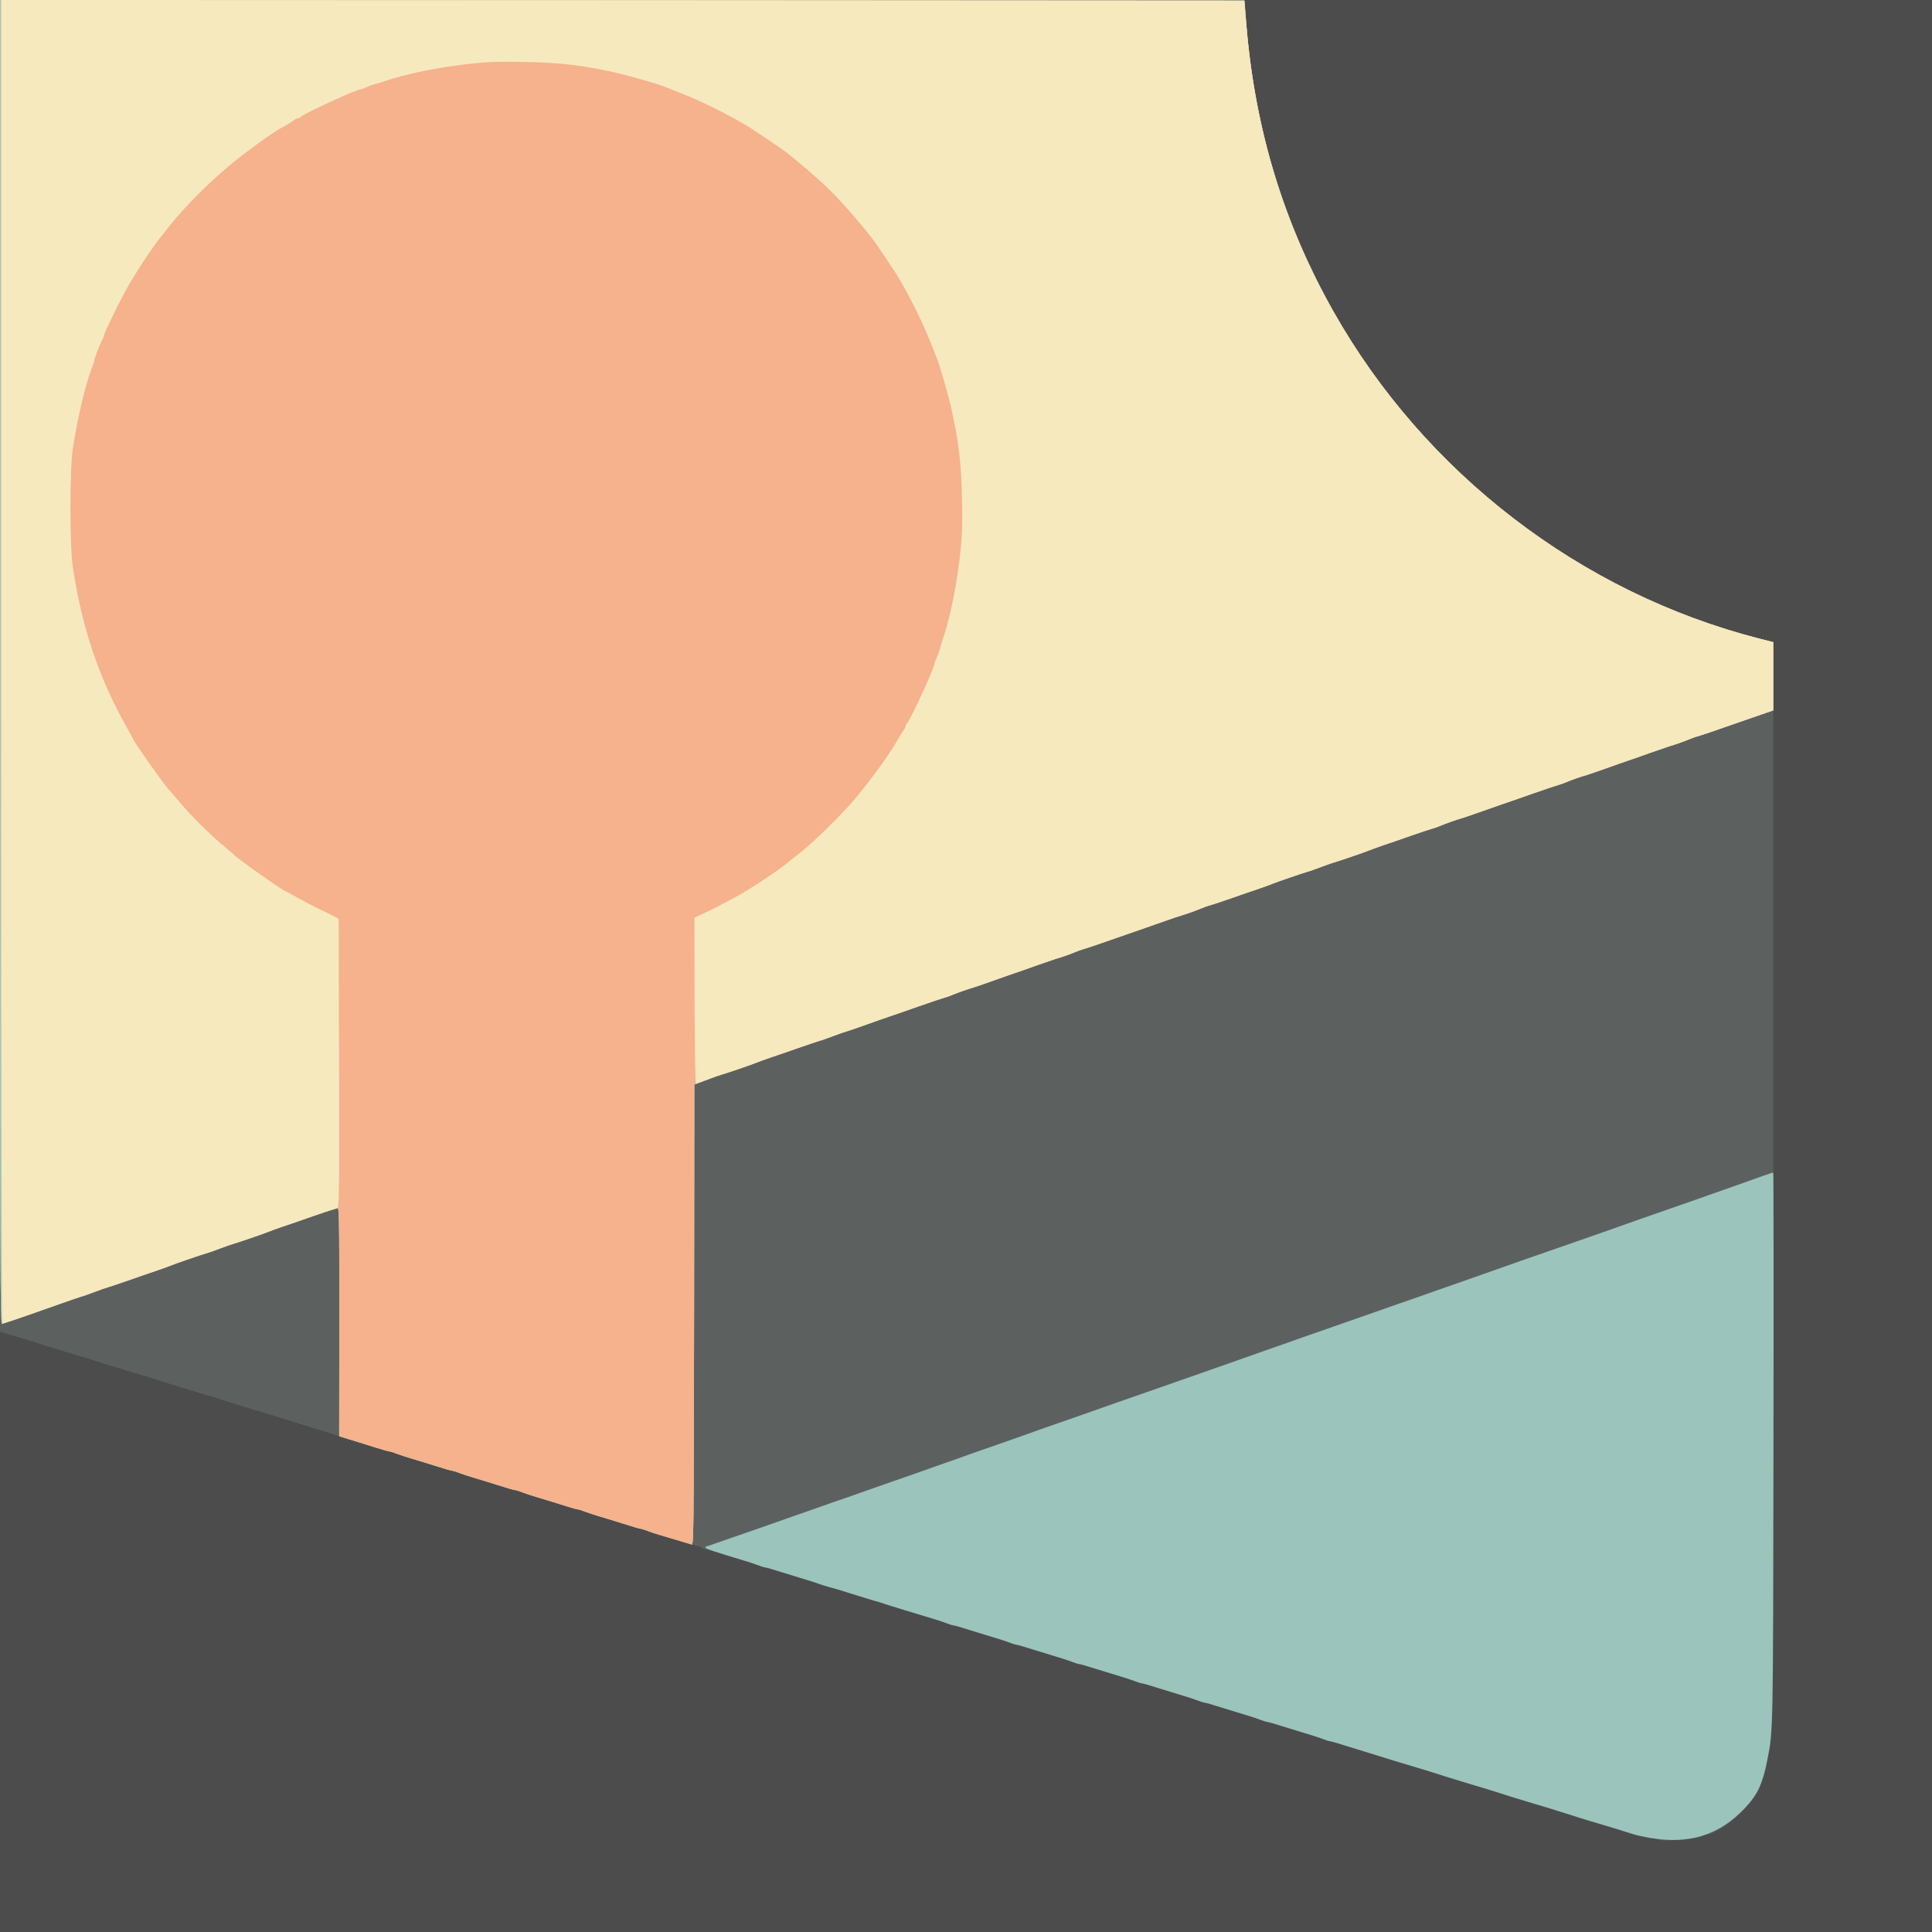 <!DOCTYPE svg PUBLIC "-//W3C//DTD SVG 20010904//EN" "http://www.w3.org/TR/2001/REC-SVG-20010904/DTD/svg10.dtd">
<svg version="1.0" xmlns="http://www.w3.org/2000/svg" width="1600px" height="1600px" viewBox="0 0 16000 16000" preserveAspectRatio="xMidYMid meet">
<g id="layer101" fill="#4c4c4c" stroke="none">
 <path d="M0 8000 l0 -8000 8000 0 8000 0 0 8000 0 8000 -8000 0 -8000 0 0 -8000z"/>
 </g>
<g id="layer102" fill="#5c6160" stroke="none">
 <path d="M13739 15236 c-3 -3 -23 -8 -45 -10 -64 -7 -96 -14 -149 -30 -27 -9 -79 -25 -115 -36 -36 -11 -119 -36 -185 -57 -66 -20 -127 -37 -135 -38 -8 -1 -40 -11 -70 -22 -30 -11 -86 -29 -125 -41 -38 -12 -124 -38 -190 -59 -66 -20 -127 -37 -135 -38 -8 -1 -40 -11 -70 -22 -30 -11 -86 -29 -125 -41 -38 -12 -124 -38 -190 -59 -66 -20 -127 -37 -135 -38 -8 -1 -40 -11 -70 -22 -30 -11 -86 -29 -125 -41 -38 -12 -124 -38 -190 -59 -66 -20 -127 -37 -135 -38 -8 -1 -40 -11 -70 -22 -30 -11 -86 -29 -125 -41 -38 -11 -124 -37 -190 -58 -66 -21 -123 -37 -127 -36 -5 1 -36 -9 -70 -22 -35 -13 -94 -33 -133 -44 -38 -11 -124 -37 -190 -58 -66 -21 -123 -37 -127 -36 -5 1 -36 -9 -70 -22 -35 -13 -94 -33 -133 -44 -38 -11 -124 -37 -190 -58 -66 -21 -123 -37 -127 -36 -5 1 -36 -9 -70 -22 -35 -13 -94 -33 -133 -44 -38 -11 -124 -37 -190 -58 -66 -21 -123 -37 -127 -36 -5 1 -36 -9 -70 -22 -35 -13 -94 -33 -133 -44 -38 -11 -124 -37 -190 -58 -66 -21 -123 -37 -127 -36 -5 1 -36 -9 -70 -22 -35 -13 -94 -33 -133 -44 -38 -11 -124 -37 -190 -58 -66 -21 -123 -37 -127 -36 -5 1 -36 -9 -70 -22 -35 -13 -94 -33 -133 -44 -38 -11 -124 -37 -190 -58 -66 -21 -123 -37 -127 -36 -5 1 -36 -9 -70 -22 -35 -13 -94 -33 -133 -44 -38 -11 -124 -37 -190 -58 -66 -21 -123 -37 -128 -36 -4 1 -35 -9 -69 -23 -34 -14 -67 -25 -73 -25 -6 0 -38 -8 -71 -19 -32 -10 -113 -36 -179 -57 -66 -21 -123 -37 -127 -36 -5 1 -36 -9 -70 -22 -35 -13 -94 -33 -133 -44 -38 -11 -124 -37 -190 -58 -66 -21 -123 -37 -127 -36 -5 1 -36 -9 -70 -22 -35 -13 -94 -33 -133 -44 -38 -11 -124 -37 -190 -58 -66 -21 -124 -37 -129 -36 -5 2 -12 -1 -15 -5 -5 -8 -25 -14 -126 -42 -16 -5 -70 -21 -120 -36 -49 -15 -110 -33 -135 -40 -25 -8 -65 -20 -90 -29 -44 -15 -244 -76 -385 -118 -38 -11 -92 -29 -119 -39 -27 -11 -54 -19 -61 -19 -7 0 -70 -18 -141 -41 -71 -22 -160 -50 -199 -61 -38 -11 -92 -29 -119 -39 -27 -11 -54 -19 -61 -19 -7 0 -70 -18 -141 -41 -71 -22 -160 -50 -199 -61 -38 -11 -92 -29 -119 -39 -27 -11 -54 -19 -61 -19 -7 0 -70 -18 -141 -41 -71 -22 -160 -50 -199 -61 -38 -11 -92 -29 -119 -39 -27 -11 -54 -19 -61 -19 -7 0 -68 -18 -136 -39 -68 -22 -164 -51 -214 -66 -49 -15 -106 -33 -125 -40 -19 -7 -75 -25 -125 -40 -97 -29 -188 -57 -275 -85 -30 -10 -89 -28 -130 -40 -41 -12 -100 -30 -130 -39 -30 -10 -89 -28 -130 -40 -41 -13 -100 -31 -130 -41 -30 -10 -89 -28 -130 -40 -41 -12 -100 -30 -130 -39 -30 -10 -89 -28 -130 -40 -41 -13 -100 -31 -130 -41 -30 -10 -89 -28 -130 -40 -41 -12 -100 -30 -130 -39 -30 -10 -89 -28 -130 -40 -41 -13 -100 -31 -130 -41 -30 -10 -89 -28 -130 -40 -41 -12 -100 -30 -130 -39 -30 -10 -89 -28 -130 -40 -41 -13 -100 -31 -130 -41 -30 -10 -89 -28 -130 -40 -41 -12 -90 -26 -107 -32 l-33 -10 0 -5514 0 -5514 5154 0 5154 0 5 38 c2 20 5 69 6 107 1 39 9 133 17 210 21 191 23 207 40 310 8 50 17 104 20 120 9 65 34 184 54 265 12 47 26 105 31 130 11 52 56 216 69 245 4 11 13 40 20 65 42 156 250 681 285 720 8 9 15 22 15 28 0 30 199 400 289 536 25 39 57 90 71 114 14 24 35 54 46 67 12 13 24 30 27 37 17 44 248 345 397 517 558 643 1305 1188 2055 1501 44 18 98 41 120 50 68 30 293 110 425 151 113 36 191 58 335 93 l50 13 0 4434 c0 4641 1 4551 -41 4789 -9 47 -17 94 -18 105 -5 29 -45 144 -63 179 -78 150 -285 333 -418 367 -16 4 -50 15 -75 25 -45 16 -318 34 -331 20z"/>
 </g>
<g id="layer103" fill="#9bc4bc" stroke="none">
 <path d="M13663 15220 c-56 -10 -119 -24 -140 -31 -115 -36 -155 -49 -223 -69 -41 -12 -102 -30 -135 -40 -169 -53 -204 -64 -255 -80 -30 -10 -89 -28 -130 -40 -41 -12 -104 -31 -140 -42 -36 -11 -94 -30 -130 -40 -36 -11 -90 -28 -120 -38 -30 -10 -89 -28 -130 -40 -41 -12 -104 -31 -140 -42 -36 -11 -94 -30 -130 -40 -36 -11 -90 -28 -120 -38 -30 -10 -89 -28 -130 -40 -41 -12 -103 -31 -137 -41 -115 -36 -187 -58 -253 -78 -36 -11 -123 -38 -194 -60 -71 -23 -134 -41 -141 -41 -7 0 -34 -8 -61 -19 -27 -10 -80 -28 -119 -39 -38 -11 -128 -39 -199 -61 -71 -23 -134 -41 -141 -41 -7 0 -34 -8 -61 -19 -27 -10 -80 -28 -119 -39 -38 -11 -128 -39 -199 -61 -71 -23 -134 -41 -141 -41 -7 0 -34 -8 -61 -19 -27 -10 -80 -28 -119 -39 -38 -11 -128 -39 -199 -61 -71 -23 -134 -41 -141 -41 -7 0 -34 -8 -61 -19 -27 -10 -80 -28 -119 -39 -38 -11 -128 -39 -199 -61 -71 -23 -134 -41 -141 -41 -7 0 -34 -8 -61 -19 -27 -10 -80 -28 -119 -39 -38 -11 -128 -39 -199 -61 -71 -23 -134 -41 -141 -41 -7 0 -34 -8 -61 -19 -27 -10 -80 -28 -119 -39 -38 -11 -128 -39 -199 -61 -71 -23 -134 -41 -141 -41 -7 0 -34 -8 -61 -19 -27 -10 -80 -28 -119 -39 -141 -42 -341 -103 -385 -118 -25 -9 -67 -22 -95 -29 -27 -8 -115 -35 -195 -60 -80 -26 -161 -50 -180 -54 -19 -5 -53 -15 -75 -23 -22 -9 -71 -25 -110 -36 -38 -11 -128 -39 -199 -61 -71 -23 -134 -41 -141 -41 -7 0 -34 -8 -61 -19 -27 -10 -80 -28 -119 -39 -213 -64 -305 -94 -310 -102 -4 -6 -5 -10 -3 -10 2 0 68 -23 148 -51 80 -27 163 -56 185 -64 22 -7 99 -34 170 -59 72 -26 168 -60 215 -76 47 -16 144 -50 215 -75 72 -26 162 -57 200 -70 39 -13 122 -42 185 -65 63 -22 153 -54 200 -70 47 -16 144 -50 215 -75 72 -26 180 -64 240 -85 61 -21 169 -59 240 -85 72 -25 168 -59 215 -75 73 -25 183 -64 395 -140 28 -9 156 -54 285 -99 129 -46 264 -93 300 -106 36 -12 130 -46 210 -73 155 -54 408 -143 685 -240 94 -33 256 -90 360 -127 105 -36 228 -80 275 -97 47 -16 141 -49 210 -73 69 -24 204 -71 300 -105 96 -34 225 -79 285 -100 61 -21 155 -54 210 -73 55 -20 183 -65 285 -100 102 -36 244 -86 315 -111 72 -26 168 -60 215 -76 47 -16 150 -52 230 -80 80 -28 183 -64 230 -80 47 -16 144 -50 215 -75 152 -55 482 -170 540 -190 22 -7 99 -34 170 -59 72 -26 168 -60 215 -76 47 -16 130 -45 185 -65 174 -63 294 -105 300 -105 3 0 4 1016 2 2258 -3 2408 -2 2361 -52 2612 -40 197 -80 282 -183 392 -214 227 -465 305 -789 248z"/>
 <path d="M5725 12790 c-11 -4 -54 -17 -95 -29 -172 -50 -217 -64 -264 -82 -27 -11 -54 -19 -61 -19 -7 0 -70 -18 -141 -41 -71 -22 -160 -50 -199 -61 -38 -11 -92 -29 -119 -39 -27 -11 -54 -19 -61 -19 -7 0 -70 -18 -141 -41 -71 -22 -160 -50 -199 -61 -38 -11 -92 -29 -119 -39 -27 -11 -54 -19 -61 -19 -7 0 -70 -18 -141 -41 -71 -22 -160 -50 -199 -61 -38 -11 -92 -29 -119 -39 -27 -11 -54 -19 -61 -19 -7 0 -70 -18 -141 -41 -71 -22 -160 -50 -199 -61 -38 -11 -92 -29 -119 -39 -27 -11 -54 -19 -61 -19 -7 0 -68 -18 -136 -39 -68 -22 -159 -50 -202 -63 l-78 -24 1 -948 c0 -902 -1 -948 -17 -941 -10 4 -31 11 -48 15 -16 5 -95 31 -175 59 -80 28 -185 65 -235 81 -49 17 -99 35 -110 40 -24 11 -248 88 -290 100 -16 4 -68 22 -115 40 -47 18 -98 36 -115 40 -42 12 -266 89 -290 100 -11 5 -60 23 -110 40 -49 16 -155 53 -235 81 -80 28 -158 54 -175 59 -16 4 -68 22 -115 40 -47 18 -98 36 -115 40 -16 5 -88 29 -160 55 -244 86 -360 127 -415 145 -30 10 -63 21 -72 25 -17 7 -18 -258 -18 -5479 l0 -5486 5153 2 5152 3 17 205 c72 862 307 1637 721 2370 756 1338 2048 2330 3527 2709 l115 29 0 283 0 282 -55 19 c-30 11 -80 27 -110 38 -30 10 -140 48 -245 85 -104 37 -204 70 -220 74 -17 4 -46 15 -65 23 -43 18 -125 47 -165 58 -16 5 -88 30 -160 55 -71 26 -155 55 -185 65 -30 10 -113 39 -185 65 -71 25 -143 50 -160 55 -43 11 -124 40 -165 58 -19 8 -48 18 -65 23 -16 4 -115 37 -220 74 -104 37 -215 75 -245 85 -30 10 -113 40 -185 65 -71 25 -143 50 -160 54 -41 12 -122 41 -165 59 -19 8 -48 19 -65 23 -16 4 -95 30 -175 58 -80 28 -185 65 -235 81 -49 17 -99 35 -110 40 -24 11 -248 88 -290 100 -16 4 -68 22 -115 40 -47 18 -98 36 -115 40 -42 12 -266 89 -290 100 -11 5 -60 23 -110 40 -49 16 -155 53 -235 81 -80 28 -159 54 -175 58 -17 4 -46 15 -65 23 -43 18 -124 47 -165 59 -16 4 -88 29 -160 54 -71 25 -155 55 -185 65 -30 10 -140 48 -245 85 -104 37 -203 70 -220 74 -16 5 -46 15 -65 23 -41 18 -122 47 -165 58 -16 5 -88 30 -160 55 -71 26 -155 55 -185 65 -30 10 -113 39 -185 65 -71 25 -143 50 -160 55 -40 11 -122 40 -165 58 -19 8 -48 19 -65 23 -16 4 -115 37 -220 74 -104 37 -215 75 -245 85 -30 10 -113 39 -185 65 -71 26 -143 50 -160 55 -16 4 -68 22 -115 40 -47 18 -98 36 -115 40 -16 5 -95 31 -175 59 -80 28 -185 65 -235 81 -49 17 -99 35 -110 40 -26 12 -250 89 -290 99 -16 5 -50 16 -75 26 -25 9 -69 26 -97 37 l-53 20 -2 1908 c-3 1902 -3 1907 -23 1900z"/>
 </g>
<g id="layer104" fill="#a6c9bc" stroke="none">
 <path d="M5725 12790 c-11 -4 -54 -17 -95 -29 -172 -50 -217 -64 -264 -82 -27 -11 -54 -19 -61 -19 -7 0 -70 -18 -141 -41 -71 -22 -160 -50 -199 -61 -38 -11 -92 -29 -119 -39 -27 -11 -54 -19 -61 -19 -7 0 -70 -18 -141 -41 -71 -22 -160 -50 -199 -61 -38 -11 -92 -29 -119 -39 -27 -11 -54 -19 -61 -19 -7 0 -70 -18 -141 -41 -71 -22 -160 -50 -199 -61 -38 -11 -92 -29 -119 -39 -27 -11 -54 -19 -61 -19 -7 0 -70 -18 -141 -41 -71 -22 -160 -50 -199 -61 -38 -11 -92 -29 -119 -39 -27 -11 -54 -19 -61 -19 -7 0 -68 -18 -136 -39 -68 -22 -159 -50 -202 -63 l-78 -24 1 -948 c0 -902 -1 -948 -17 -941 -10 4 -31 11 -48 15 -16 5 -95 31 -175 59 -80 28 -185 65 -235 81 -49 17 -99 35 -110 40 -24 11 -248 88 -290 100 -16 4 -68 22 -115 40 -47 18 -98 36 -115 40 -42 12 -266 89 -290 100 -11 5 -60 23 -110 40 -49 16 -155 53 -235 81 -80 28 -158 54 -175 59 -16 4 -68 22 -115 40 -47 18 -98 36 -115 40 -16 5 -88 29 -160 55 -244 86 -360 127 -415 145 -30 10 -63 21 -72 25 -17 7 -18 -258 -18 -5479 l0 -5486 5153 2 5152 3 17 205 c72 862 307 1637 721 2370 756 1338 2048 2330 3527 2709 l115 29 0 283 0 282 -55 19 c-30 11 -80 27 -110 38 -30 10 -140 48 -245 85 -104 37 -204 70 -220 74 -17 4 -46 15 -65 23 -43 18 -125 47 -165 58 -16 5 -88 30 -160 55 -71 26 -155 55 -185 65 -30 10 -113 39 -185 65 -71 25 -143 50 -160 55 -43 11 -124 40 -165 58 -19 8 -48 18 -65 23 -16 4 -115 37 -220 74 -104 37 -215 75 -245 85 -30 10 -113 40 -185 65 -71 25 -143 50 -160 54 -41 12 -122 41 -165 59 -19 8 -48 19 -65 23 -16 4 -95 30 -175 58 -80 28 -185 65 -235 81 -49 17 -99 35 -110 40 -24 11 -248 88 -290 100 -16 4 -68 22 -115 40 -47 18 -98 36 -115 40 -42 12 -266 89 -290 100 -11 5 -60 23 -110 40 -49 16 -155 53 -235 81 -80 28 -159 54 -175 58 -17 4 -46 15 -65 23 -43 18 -124 47 -165 59 -16 4 -88 29 -160 54 -71 25 -155 55 -185 65 -30 10 -140 48 -245 85 -104 37 -203 70 -220 74 -16 5 -46 15 -65 23 -41 18 -122 47 -165 58 -16 5 -88 30 -160 55 -71 26 -155 55 -185 65 -30 10 -113 39 -185 65 -71 25 -143 50 -160 55 -40 11 -122 40 -165 58 -19 8 -48 19 -65 23 -16 4 -115 37 -220 74 -104 37 -215 75 -245 85 -30 10 -113 39 -185 65 -71 26 -143 50 -160 55 -16 4 -68 22 -115 40 -47 18 -98 36 -115 40 -16 5 -95 31 -175 59 -80 28 -185 65 -235 81 -49 17 -99 35 -110 40 -26 12 -250 89 -290 99 -16 5 -50 16 -75 26 -25 9 -69 26 -97 37 l-53 20 -2 1908 c-3 1902 -3 1907 -23 1900z"/>
 </g>
<g id="layer105" fill="#f5b28c" stroke="none">
 <path d="M5725 12790 c-11 -4 -54 -17 -95 -29 -172 -50 -217 -64 -264 -82 -27 -11 -54 -19 -61 -19 -7 0 -70 -18 -141 -41 -71 -22 -160 -50 -199 -61 -38 -11 -92 -29 -119 -39 -27 -11 -54 -19 -61 -19 -7 0 -70 -18 -141 -41 -71 -22 -160 -50 -199 -61 -38 -11 -92 -29 -119 -39 -27 -11 -54 -19 -61 -19 -7 0 -70 -18 -141 -41 -71 -22 -160 -50 -199 -61 -38 -11 -92 -29 -119 -39 -27 -11 -54 -19 -61 -19 -7 0 -70 -18 -141 -41 -71 -22 -160 -50 -199 -61 -38 -11 -92 -29 -119 -39 -27 -11 -54 -19 -61 -19 -7 0 -68 -18 -136 -39 -68 -22 -159 -50 -202 -63 l-78 -24 1 -948 c0 -902 -1 -948 -17 -941 -10 4 -31 11 -48 15 -16 5 -95 31 -175 59 -80 28 -185 65 -235 81 -49 17 -99 35 -110 40 -24 11 -248 88 -290 100 -16 4 -68 22 -115 40 -47 18 -98 36 -115 40 -42 12 -266 89 -290 100 -11 5 -60 23 -110 40 -49 16 -155 53 -235 81 -80 28 -158 54 -175 59 -16 4 -68 22 -115 40 -47 18 -98 36 -115 40 -16 5 -88 29 -160 55 -355 126 -471 165 -487 165 -5 0 -8 -2466 -8 -5480 l0 -5480 5148 2 5147 3 17 205 c72 862 307 1637 721 2370 756 1338 2048 2330 3527 2709 l115 29 0 283 0 282 -55 19 c-30 11 -80 27 -110 38 -30 10 -140 48 -245 85 -104 37 -204 70 -220 74 -17 4 -46 15 -65 23 -43 18 -125 47 -165 58 -16 5 -88 30 -160 55 -71 26 -155 55 -185 65 -30 10 -113 39 -185 65 -71 25 -143 50 -160 55 -43 11 -124 40 -165 58 -19 8 -48 18 -65 23 -16 4 -115 37 -220 74 -104 37 -215 75 -245 85 -30 10 -113 40 -185 65 -71 25 -143 50 -160 54 -41 12 -122 41 -165 59 -19 8 -48 19 -65 23 -16 4 -95 30 -175 58 -80 28 -185 65 -235 81 -49 17 -99 35 -110 40 -24 11 -248 88 -290 100 -16 4 -68 22 -115 40 -47 18 -98 36 -115 40 -42 12 -266 89 -290 100 -11 5 -60 23 -110 40 -49 16 -155 53 -235 81 -80 28 -159 54 -175 58 -17 4 -46 15 -65 23 -43 18 -124 47 -165 59 -16 4 -88 29 -160 54 -71 25 -155 55 -185 65 -30 10 -140 48 -245 85 -104 37 -203 70 -220 74 -16 5 -46 15 -65 23 -41 18 -122 47 -165 58 -16 5 -88 30 -160 55 -71 26 -155 55 -185 65 -30 10 -113 39 -185 65 -71 25 -143 50 -160 55 -40 11 -122 40 -165 58 -19 8 -48 19 -65 23 -16 4 -115 37 -220 74 -104 37 -215 75 -245 85 -30 10 -113 39 -185 65 -71 26 -143 50 -160 55 -16 4 -68 22 -115 40 -47 18 -98 36 -115 40 -16 5 -95 31 -175 59 -80 28 -185 65 -235 81 -49 17 -99 35 -110 40 -26 12 -250 89 -290 99 -16 5 -50 16 -75 26 -25 9 -69 26 -97 37 l-53 20 -2 1908 c-3 1902 -3 1907 -23 1900z"/>
 </g>
<g id="layer106" fill="#f6e9be" stroke="none">
 <path d="M10 5480 l0 -5480 5148 2 5147 3 17 205 c72 862 307 1637 721 2370 756 1338 2048 2330 3527 2709 l115 29 0 283 0 282 -55 19 c-30 11 -80 27 -110 38 -30 10 -140 48 -245 85 -104 37 -204 70 -220 74 -17 4 -46 15 -65 23 -43 18 -125 47 -165 58 -16 5 -88 30 -160 55 -71 26 -155 55 -185 65 -30 10 -113 39 -185 65 -71 25 -143 50 -160 55 -43 11 -124 40 -165 58 -19 8 -48 18 -65 23 -16 4 -115 37 -220 74 -104 37 -215 75 -245 85 -30 10 -113 40 -185 65 -71 25 -143 50 -160 54 -41 12 -122 41 -165 59 -19 8 -48 19 -65 23 -16 4 -95 30 -175 58 -80 28 -185 65 -235 81 -49 17 -99 35 -110 40 -24 11 -248 88 -290 100 -16 4 -68 22 -115 40 -47 18 -98 36 -115 40 -42 12 -266 89 -290 100 -11 5 -60 23 -110 40 -49 16 -155 53 -235 81 -80 28 -159 54 -175 58 -17 4 -46 15 -65 23 -43 18 -124 47 -165 59 -16 4 -88 29 -160 54 -71 25 -155 55 -185 65 -30 10 -140 48 -245 85 -104 37 -203 70 -220 74 -16 5 -46 15 -65 23 -41 18 -122 47 -165 58 -16 5 -88 30 -160 55 -71 26 -155 55 -185 65 -30 10 -113 39 -185 65 -71 25 -143 50 -160 55 -40 11 -122 40 -165 58 -19 8 -48 19 -65 23 -16 4 -115 37 -220 74 -104 37 -215 75 -245 85 -30 10 -113 39 -185 65 -71 26 -143 50 -160 55 -16 4 -68 22 -115 40 -47 18 -98 36 -115 40 -16 5 -95 31 -175 59 -80 28 -185 65 -235 81 -49 17 -99 35 -110 40 -24 11 -248 88 -290 100 -16 4 -68 22 -115 40 -47 17 -89 32 -95 33 -7 1 -11 -234 -13 -685 l-2 -687 97 -46 c54 -25 143 -71 198 -101 105 -57 106 -58 195 -114 31 -19 63 -39 71 -45 43 -27 176 -121 194 -136 11 -10 56 -46 100 -80 111 -87 253 -222 410 -389 128 -137 349 -434 420 -565 15 -27 36 -61 46 -74 11 -13 19 -30 19 -37 0 -7 6 -19 13 -26 28 -28 227 -461 227 -494 0 -6 7 -26 16 -44 9 -18 20 -46 24 -64 4 -17 15 -51 23 -76 68 -199 125 -482 153 -762 13 -128 15 -224 11 -410 -6 -301 -28 -487 -88 -753 -29 -128 -96 -361 -125 -430 -7 -16 -29 -73 -50 -125 -61 -158 -179 -394 -277 -555 -17 -27 -140 -211 -180 -268 -66 -93 -256 -314 -358 -416 -102 -102 -323 -292 -416 -358 -57 -40 -241 -163 -268 -180 -161 -98 -397 -216 -555 -277 -52 -21 -108 -43 -125 -50 -69 -29 -302 -96 -430 -125 -266 -60 -452 -82 -753 -88 -186 -4 -282 -2 -410 11 -280 28 -563 85 -762 153 -25 8 -59 19 -76 23 -18 4 -46 15 -64 24 -18 9 -38 16 -44 16 -33 0 -466 199 -494 227 -7 7 -19 13 -26 13 -7 0 -24 8 -37 19 -13 10 -46 31 -74 46 -82 44 -175 109 -348 240 -210 160 -460 404 -606 590 -34 44 -70 89 -80 100 -15 18 -109 151 -136 194 -5 8 -26 40 -45 71 -56 89 -57 90 -115 196 -63 115 -165 329 -165 345 0 6 -7 23 -15 37 -18 34 -65 155 -65 169 0 6 -8 32 -19 59 -55 144 -118 411 -158 669 -26 173 -26 803 0 980 74 498 214 914 444 1324 29 51 53 95 53 97 0 15 267 395 295 419 6 6 45 51 86 100 96 115 249 268 364 364 49 41 95 80 100 86 24 28 404 295 419 295 2 0 46 24 97 53 52 29 139 74 194 101 55 26 111 54 125 61 l25 14 3 1194 c2 1131 1 1195 -15 1202 -10 4 -31 11 -48 15 -16 5 -95 31 -175 59 -80 28 -185 65 -235 81 -49 17 -99 35 -110 40 -24 11 -248 88 -290 100 -16 4 -68 22 -115 40 -47 18 -98 36 -115 40 -42 12 -266 89 -290 100 -11 5 -60 23 -110 40 -49 16 -155 53 -235 81 -80 28 -158 54 -175 59 -16 4 -68 22 -115 40 -47 18 -98 36 -115 40 -16 5 -88 29 -160 55 -355 126 -471 165 -487 165 -5 0 -8 -2466 -8 -5480z"/>
 </g>

</svg>